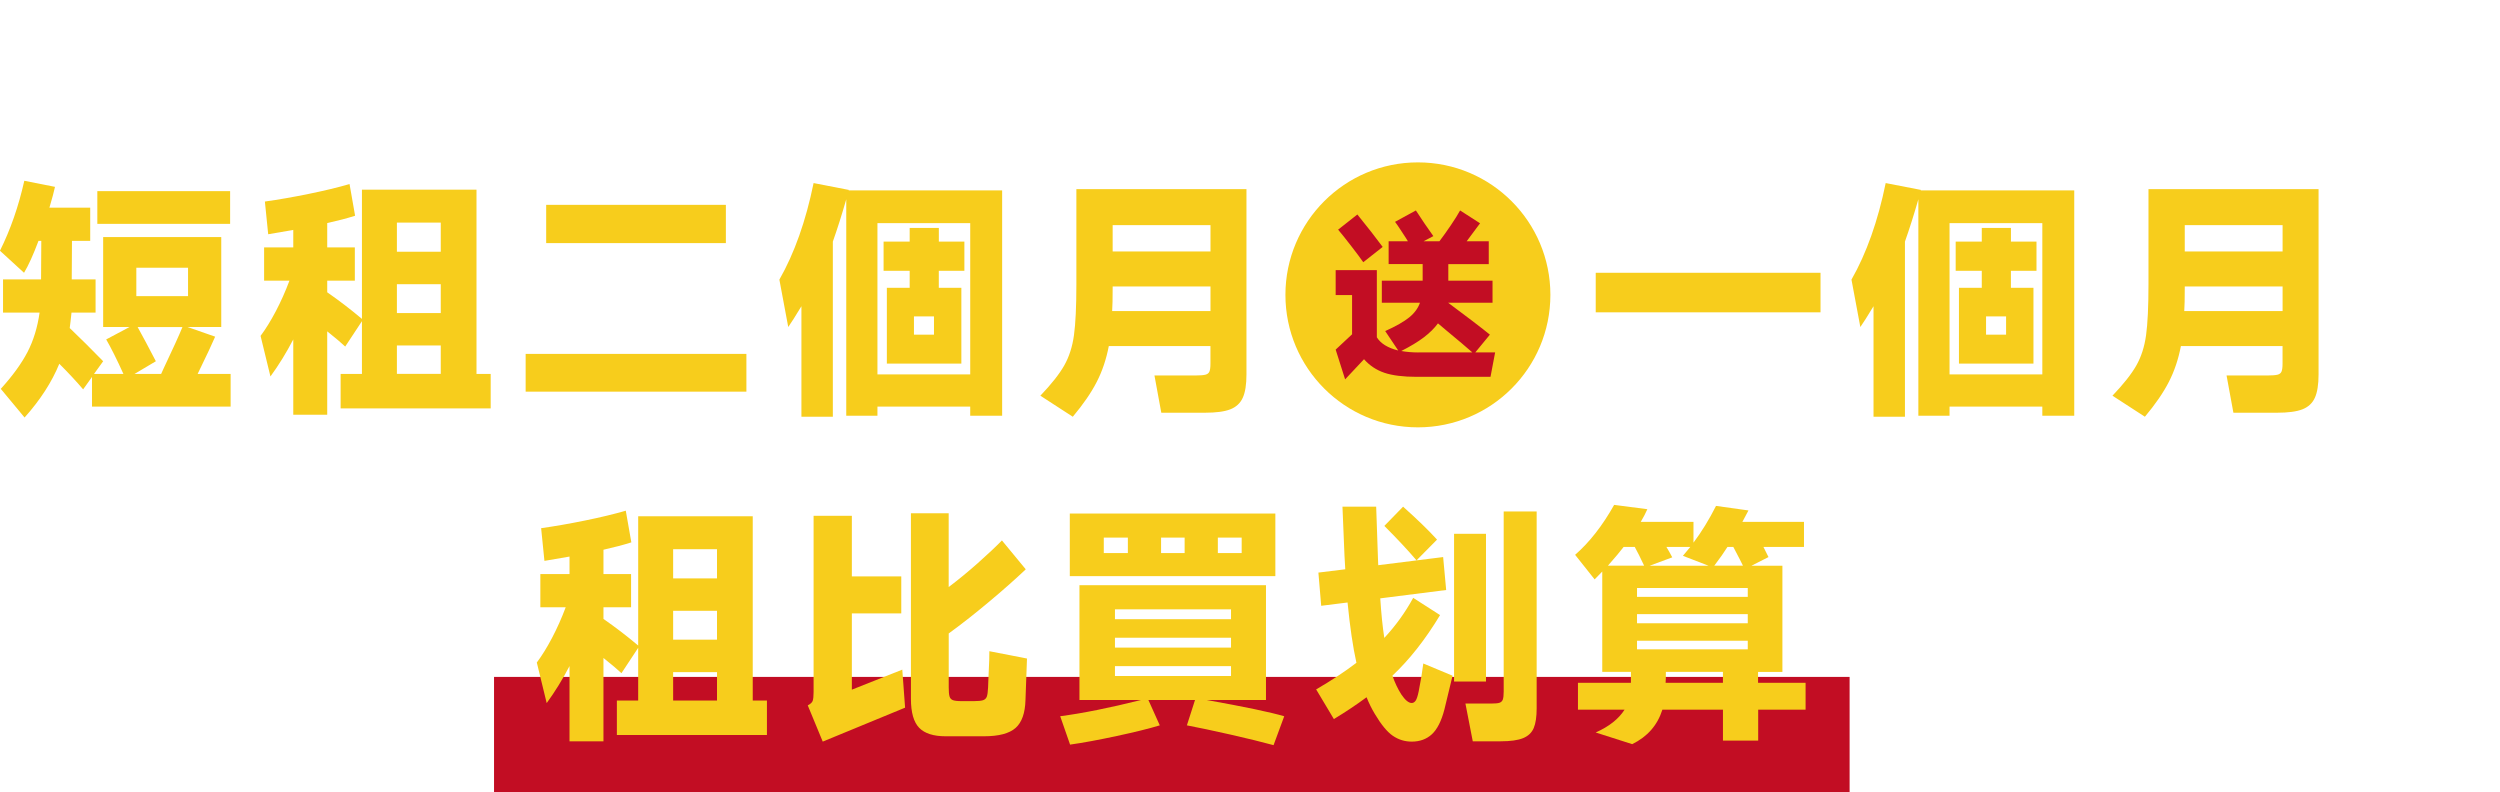 <?xml version="1.0" encoding="UTF-8"?>
<svg id="_圖層_2" data-name="圖層 2" xmlns="http://www.w3.org/2000/svg" xmlns:xlink="http://www.w3.org/1999/xlink" viewBox="0 0 642.92 203.73">
  <defs>
    <style>
      .cls-1 {
        fill: #fff;
      }

      .cls-2 {
        fill: none;
        stroke: #fff;
        stroke-miterlimit: 10;
      }

      .cls-3 {
        filter: url(#drop-shadow-1);
      }

      .cls-4 {
        fill: #c20d23;
      }

      .cls-5 {
        fill: #f7cd1c;
      }
    </style>
    <filter id="drop-shadow-1" filterUnits="userSpaceOnUse">
      <feOffset dx="0" dy="0"/>
      <feGaussianBlur result="blur" stdDeviation="15"/>
      <feFlood flood-color="#162059" flood-opacity=".49"/>
      <feComposite in2="blur" operator="in"/>
      <feComposite in="SourceGraphic"/>
    </filter>
  </defs>
  <g id="_圖層_2-2" data-name="圖層 2">
    <rect class="cls-4" x="127.05" y="174.08" width="348.61" height="29.65"/>
    <circle class="cls-5" cx="364.64" cy="75.83" r="34.07"/>
    <path class="cls-4" d="M379.37,90.63h5.13l-1.19,6.28h-18.97c-3.51,0-6.29-.35-8.34-1.05s-3.79-1.86-5.22-3.48l-4.86,5.18-2.43-7.65,4.22-3.94v-10.08h-4.22v-6.42h10.59v17.28c.98,1.59,2.81,2.72,5.5,3.39l-3.35-5c2.78-1.25,4.84-2.43,6.19-3.53s2.26-2.35,2.75-3.76h-9.81v-5.68h10.5v-4.26h-8.75v-5.87h4.95l-.5-.82c-.43-.64-.89-1.34-1.38-2.11-.49-.76-.96-1.45-1.42-2.06l5.36-2.93c.61,.95,1.35,2.06,2.22,3.35s1.63,2.37,2.27,3.25l-2.52,1.33h4.08c.95-1.25,1.93-2.63,2.96-4.15,1.02-1.51,1.81-2.77,2.36-3.78l5.13,3.3-3.44,4.63h5.68v5.87h-10.4v4.26h11.37v5.68h-11.41c1.86,1.37,3.93,2.93,6.19,4.65,2.26,1.73,3.77,2.91,4.54,3.55l-3.76,4.58Zm-28.78-23.19c-.7-1.01-1.74-2.41-3.12-4.19s-2.49-3.19-3.35-4.19l4.95-3.9c2.6,3.21,4.77,5.99,6.51,8.34l-5,3.94Zm14.16,23.19h13.89c-1.41-1.25-3.67-3.16-6.78-5.73-.92-.79-1.6-1.38-2.06-1.74-.92,1.25-2.13,2.45-3.64,3.6-1.51,1.15-3.45,2.31-5.8,3.51,1.37,.24,2.84,.37,4.4,.37Z"/>
    <g>
      <g class="cls-3">
        <path class="cls-5" d="M59.31,96.16v8.41H23.66v-7.63l-2.28,3.19c-1.74-2.04-3.78-4.24-6.13-6.58-1.91,4.69-4.89,9.3-8.93,13.82L.2,100c3.04-3.34,5.33-6.51,6.88-9.48,1.54-2.98,2.57-6.36,3.1-10.13H.78v-8.54H10.56l.06-9.91h-.72c-1.35,3.61-2.59,6.34-3.72,8.21l-6.19-5.67c2.69-5.39,4.78-11.38,6.26-17.99l7.89,1.56c-.22,1.09-.7,2.87-1.43,5.35h10.49v8.54h-4.69l-.06,9.91h6.13v8.54h-6.19c-.17,1.69-.33,3.02-.46,3.97,2.82,2.7,5.69,5.54,8.6,8.54l-2.35,3.26h7.56c-1.69-3.74-3.17-6.69-4.43-8.87l6-3.19h-6.78v-23.14h30.37v23.14h-8.67l7.1,2.48c-.7,1.65-2.19,4.85-4.5,9.58h8.47ZM25.03,49.16H59.18v8.41H25.03v-8.41Zm10.36,34.94c1.35,2.43,2.91,5.37,4.69,8.8l-5.48,3.26h6.84l.59-1.3c2.39-5.04,4.02-8.62,4.89-10.75h-11.54Zm12.97-15.25h-13.3v7.3h13.3v-7.3Z"/>
        <path class="cls-5" d="M122.54,96.16h3.65v8.86h-38.59v-8.86h5.48v-13.56l-4.3,6.52c-.91-.87-2.46-2.17-4.63-3.91v21.44h-8.73v-19.36c-1.78,3.43-3.74,6.61-5.87,9.52l-2.54-10.43c1.3-1.74,2.61-3.85,3.91-6.32s2.48-5.11,3.52-7.89h-6.52v-8.54h7.5v-4.5l-6.45,1.11-.85-8.41c3.43-.48,7.18-1.13,11.24-1.96,4.06-.83,7.57-1.67,10.53-2.54l1.43,8.15c-2.04,.65-4.43,1.28-7.17,1.89v6.26h7.1v8.54h-7.1v3c2.95,2.04,5.93,4.32,8.93,6.84V48.77h29.46v47.39Zm-9.19-31.42v-7.5h-11.28v7.5h11.28Zm-11.28,15.77h11.28v-7.43h-11.28v7.43Zm11.28,8.34h-11.28v7.3h11.28v-7.3Z"/>
        <path class="cls-5" d="M135.18,91.01h56.77v9.71h-56.77v-9.71Zm5.28-38.33h46.21v9.84h-46.21v-9.84Z"/>
        <path class="cls-5" d="M257.72,48.97v57.94h-8.21v-2.35h-23.86v2.35h-8.02V51.25c-1.13,3.95-2.28,7.58-3.45,10.88v45.04h-8.08v-28.42c-1.52,2.52-2.65,4.3-3.39,5.35l-2.28-12.19c3.87-6.78,6.8-15.06,8.8-24.83l9.06,1.76-.06,.13h39.5Zm-32.07,8.41v38.91h23.86V57.38h-23.86Zm22.36,4.76v7.5h-6.58v4.37h5.8v19.49h-19.16v-19.49h5.87v-4.37h-6.71v-7.5h6.71v-3.52h7.5v3.52h6.58Zm-12.97,23.92h5.15v-4.69h-5.15v4.69Z"/>
        <path class="cls-5" d="M320.55,48.64v47.65c0,2.61-.31,4.61-.95,6-.63,1.39-1.69,2.38-3.19,2.97-1.5,.59-3.68,.88-6.55,.88h-11.21l-1.76-9.58h10.49c1.22,0,2.09-.07,2.61-.2,.52-.13,.87-.4,1.04-.82,.17-.41,.26-1.08,.26-1.99v-4.56h-26.14c-.65,3.39-1.68,6.46-3.1,9.22-1.41,2.76-3.47,5.75-6.16,8.96l-8.34-5.41c2.82-2.96,4.87-5.54,6.13-7.76,1.26-2.22,2.1-4.81,2.51-7.79,.41-2.98,.62-7.33,.62-13.07v-24.51h43.73Zm-9.25,31.35v-6.32h-25.16v.46c0,2.7-.04,4.65-.13,5.87h25.29Zm0-15.32v-6.78h-25.16v6.78h25.16Z"/>
        <path class="cls-5" d="M410.37,70.15h57.81v10.17h-57.81v-10.17Z"/>
        <path class="cls-5" d="M533.43,48.97v57.94h-8.21v-2.35h-23.86v2.35h-8.02V51.25c-1.13,3.95-2.28,7.58-3.45,10.88v45.04h-8.08v-28.42c-1.52,2.52-2.65,4.3-3.39,5.35l-2.28-12.19c3.87-6.78,6.8-15.06,8.8-24.83l9.06,1.76-.07,.13h39.5Zm-32.07,8.41v38.91h23.86V57.38h-23.86Zm22.36,4.76v7.5h-6.58v4.37h5.8v19.49h-19.16v-19.49h5.87v-4.37h-6.71v-7.5h6.71v-3.52h7.5v3.52h6.58Zm-12.97,23.92h5.15v-4.69h-5.15v4.69Z"/>
        <path class="cls-5" d="M596.26,48.64v47.65c0,2.61-.32,4.61-.95,6s-1.69,2.38-3.19,2.97c-1.5,.59-3.68,.88-6.55,.88h-11.21l-1.76-9.58h10.49c1.22,0,2.09-.07,2.61-.2,.52-.13,.87-.4,1.04-.82,.17-.41,.26-1.08,.26-1.99v-4.56h-26.14c-.65,3.39-1.68,6.46-3.1,9.22-1.41,2.76-3.47,5.75-6.16,8.96l-8.34-5.41c2.82-2.96,4.87-5.54,6.13-7.76,1.26-2.22,2.1-4.81,2.51-7.79,.41-2.98,.62-7.33,.62-13.07v-24.51h43.74Zm-9.25,31.35v-6.32h-25.16v.46c0,2.7-.04,4.65-.13,5.87h25.29Zm0-15.32v-6.78h-25.16v6.78h25.16Z"/>
        <path class="cls-5" d="M193.58,180.16h3.65v8.86h-38.59v-8.86h5.48v-13.56l-4.3,6.52c-.91-.87-2.46-2.17-4.63-3.91v21.44h-8.73v-19.36c-1.78,3.43-3.74,6.61-5.87,9.52l-2.54-10.43c1.3-1.74,2.61-3.85,3.91-6.32s2.48-5.11,3.52-7.89h-6.52v-8.54h7.5v-4.5l-6.45,1.11-.85-8.41c3.43-.48,7.18-1.13,11.24-1.96,4.06-.83,7.57-1.67,10.53-2.54l1.43,8.15c-2.04,.65-4.43,1.28-7.17,1.89v6.26h7.1v8.54h-7.1v3c2.95,2.04,5.93,4.32,8.93,6.84v-33.24h29.46v47.39Zm-9.19-31.42v-7.5h-11.28v7.5h11.28Zm-11.28,15.77h11.28v-7.43h-11.28v7.43Zm11.28,8.34h-11.28v7.3h11.28v-7.3Z"/>
        <path class="cls-5" d="M219.07,177.36l12.97-5.15,.72,9.78-21.18,8.73-3.85-9.32c.69-.35,1.12-.74,1.27-1.17,.15-.43,.23-1.19,.23-2.28v-45.3h9.84v15.58h12.71v9.52h-12.71v19.62Zm45.04-8.02l-.39,10.69c-.09,3.35-.93,5.74-2.54,7.17-1.61,1.43-4.32,2.15-8.15,2.15h-9.84c-3.13,0-5.4-.73-6.81-2.18-1.41-1.46-2.12-3.94-2.12-7.46v-47.71h9.71v18.97c2.48-1.87,4.99-3.93,7.53-6.19s4.6-4.19,6.16-5.8l6.13,7.43c-2.69,2.56-5.89,5.39-9.58,8.47-3.69,3.09-7.1,5.76-10.23,8.02v13.82c0,1.09,.06,1.87,.2,2.35,.13,.48,.41,.8,.85,.98,.43,.17,1.17,.26,2.22,.26h3.19c1.09,0,1.87-.08,2.35-.23,.48-.15,.8-.46,.98-.91,.17-.46,.28-1.25,.33-2.38l.07-1.89c.22-4.39,.3-6.87,.26-7.43l9.71,1.89Z"/>
        <path class="cls-5" d="M310.38,180.03c9.73,1.74,16.36,3.13,19.88,4.17l-2.74,7.43c-3.04-.83-6.77-1.74-11.18-2.74-4.41-1-8.12-1.78-11.11-2.35l2.09-6.52h-11.99l2.93,6.52c-2.74,.83-6.43,1.74-11.08,2.74-4.65,1-8.65,1.74-11.99,2.21l-2.54-7.3c5.69-.74,12.62-2.13,20.79-4.17h-15.84v-29.53h47.97v29.53h-15.19Zm-35.26-47.97h52.86v16.1h-52.86v-16.1Zm14.93,6.19h-6.19v3.98h6.19v-3.98Zm26.53,20.99v-2.54h-29.85v2.54h29.85Zm-29.85,7.3h29.85v-2.54h-29.85v2.54Zm29.85,4.76h-29.85v2.54h29.85v-2.54Zm-11.93-29.07v-3.98h-6.06v3.98h6.06Zm8.54,0h6.13v-3.98h-6.13v3.98Z"/>
        <path class="cls-5" d="M366.05,170.64l7.5,3.13-2.09,8.67c-.78,3-1.86,5.13-3.23,6.39-1.37,1.26-3.1,1.89-5.18,1.89-1.78,0-3.4-.5-4.86-1.5-1.46-1-3.01-2.89-4.66-5.67-.78-1.3-1.48-2.71-2.09-4.24-2.65,1.96-5.45,3.82-8.41,5.61l-4.56-7.63c3.82-2.21,7.28-4.5,10.36-6.84-.91-4.08-1.67-9.25-2.28-15.51l-6.78,.85-.72-8.54,6.91-.85-.2-3.52-.52-12.58h8.67l.46,13.36,.07,1.69,16.69-2.09,.78,8.47-16.95,2.15c.26,4.04,.61,7.43,1.04,10.17,2.91-3.13,5.39-6.56,7.43-10.3l6.91,4.43c-3.74,6.21-7.82,11.41-12.25,15.58,.61,1.78,1.37,3.39,2.28,4.82,1,1.48,1.89,2.21,2.67,2.21,.39,0,.73-.2,1.01-.59,.28-.39,.55-1.22,.81-2.48,.52-2.65,.91-5.02,1.17-7.11Zm-1.76-26.53c-2.22-2.61-4.98-5.56-8.28-8.86l4.82-4.95c3.69,3.3,6.6,6.13,8.73,8.47l-5.28,5.34Zm9.65-6.84h8.21v38h-8.21v-38Zm12.77-5.74h8.47v50.64c0,2.17-.25,3.86-.75,5.05-.5,1.19-1.41,2.06-2.74,2.61-1.33,.54-3.25,.81-5.77,.81h-7.17l-1.89-9.71h6.71c.96,0,1.64-.06,2.05-.2s.69-.4,.85-.81c.15-.41,.23-1.1,.23-2.05v-46.34Z"/>
        <path class="cls-5" d="M464.34,175.6v6.91h-12.19v7.95h-9.06v-7.95h-15.58c-1.26,4-3.85,6.95-7.76,8.86l-9.39-3c3.43-1.52,5.91-3.48,7.43-5.87h-11.99v-6.91h13.62v-2.8h-7.37v-25.81l-1.96,2.02-5.02-6.32c3.69-3.21,7.04-7.5,10.04-12.84l8.54,1.11c-.44,1-1,2.09-1.7,3.26h13.56v5.34c2.09-2.78,4.02-5.93,5.8-9.45l8.34,1.17-1.56,2.93h15.84v6.45h-10.43l1.3,2.61-4.37,2.22h7.95v27.31h-6.26v2.8h12.19Zm-46.8-34.94c-.78,1.04-2.13,2.65-4.04,4.82h9.32c-.91-1.96-1.72-3.56-2.41-4.82h-2.87Zm3.45,12.84h28.48v-2.28h-28.48v2.28Zm28.48,4.43h-28.48v2.35h28.48v-2.35Zm-28.48,6.84v2.22h28.48v-2.22h-28.48Zm18.38-19.29l-6.58-2.54c1.17-1.43,1.8-2.19,1.89-2.28h-6.13c.48,.78,.98,1.67,1.5,2.67l-5.8,2.15h15.12Zm3.71,30.11v-2.8h-14.67c0,1.3-.02,2.24-.07,2.8h14.73Zm1.17-34.94c-.87,1.39-2,3-3.39,4.82h7.37c-.3-.65-1.13-2.26-2.48-4.82h-1.5Z"/>
      </g>
      <g>
        <path class="cls-1" d="M508.75,1.82l-2.28,13.57c-.1,.61-.25,1.06-.45,1.35-.2,.29-.49,.46-.86,.52-.38,.06-.91,.03-1.59-.08l-2.23-.38-.03-.99,2.21,.37c.52,.09,.91,.12,1.16,.09,.25-.03,.44-.13,.56-.32,.12-.18,.22-.48,.29-.9l.53-3.15-9.02-1.52c-.35,1.24-.79,2.25-1.33,3.05-.53,.8-1.32,1.65-2.36,2.56l-.74-.75c.95-.81,1.66-1.54,2.15-2.21,.49-.66,.88-1.46,1.18-2.4,.29-.94,.59-2.28,.88-4.02l1.12-6.63,10.81,1.82Zm-2.55,9.2l.62-3.7-8.88-1.49-.18,1.09c-.17,.98-.33,1.84-.5,2.6l8.94,1.5Zm.78-4.61l.64-3.81-8.88-1.49-.64,3.81,8.88,1.49Z"/>
        <path class="cls-1" d="M519.33,14.07c-.68-1.01-1.29-1.9-1.83-2.64l-1.39,8.25-.9-.15,1.46-8.65c-1.04,1.78-2.25,3.35-3.61,4.7l-.27-1.04c.79-.8,1.54-1.69,2.26-2.7,.72-1,1.34-2.04,1.87-3.1l-2.8-.47,.16-.93,2.92,.49,.51-3.01c-1.23,.07-2.21,.1-2.94,.09l.04-.92c1.06,0,2.22-.05,3.48-.14,1.26-.09,2.34-.21,3.23-.36l.04,.93c-.59,.1-1.56,.21-2.92,.33l-.54,3.22,2.92,.49-.16,.93-2.92-.49-.23,1.37c.68,.85,1.47,1.91,2.36,3.2l-.73,.58Zm10.75-8.58l-2.42,14.35,1.43,.24-.16,.94-10.67-1.8,.16-.93,1.79,.3,2.42-14.35,7.45,1.25Zm-2.67,10.25l-5.6-.94-.66,3.95,5.6,.94,.66-3.95Zm-5.45-1.86l5.6,.94,.64-3.79-5.6-.94-.64,3.79Zm6.4-3.77l.65-3.87-5.6-.94-.65,3.87,5.6,.94Z"/>
        <path class="cls-1" d="M540.48,21.31c-.84,.55-1.9,.78-3.19,.68l-.26,1.56-1.09-.18,.26-1.53c-.88-.2-1.67-.57-2.37-1.11-.7-.54-1.22-1.19-1.57-1.94l.94-.49c.3,.61,.73,1.14,1.29,1.58,.56,.44,1.18,.75,1.88,.91l.97-5.78c-.81-.4-1.47-.78-1.99-1.15-.52-.37-.92-.83-1.2-1.37-.28-.54-.36-1.2-.23-1.96,.17-1.03,.69-1.83,1.55-2.39,.86-.56,1.91-.79,3.14-.69l.3-1.77,1.09,.18-.3,1.77c.8,.2,1.5,.54,2.08,1.04,.58,.49,1.04,1.09,1.36,1.8l-.92,.49c-.3-.57-.67-1.05-1.13-1.43-.46-.38-.98-.66-1.57-.82l-.96,5.68c.88,.44,1.58,.85,2.11,1.25,.53,.4,.91,.85,1.15,1.37,.24,.52,.3,1.13,.18,1.84-.18,1.08-.69,1.9-1.53,2.45Zm-4.96-8.8c.43,.48,1.1,.95,2.01,1.41l.91-5.39c-.89-.06-1.65,.1-2.27,.48-.62,.38-.99,.92-1.11,1.64-.13,.76,.03,1.39,.46,1.87Zm1.94,8.45c.93,.05,1.7-.12,2.31-.5s.97-.95,1.1-1.69c.12-.71-.02-1.31-.42-1.79-.4-.48-1.09-.97-2.07-1.47l-.92,5.45Z"/>
        <path class="cls-1" d="M548.97,15.47c.36-.04,.76-.03,1.19,.04,.72,.12,1.38,.4,1.95,.85,.58,.44,1.01,1.02,1.29,1.74,.28,.71,.34,1.51,.2,2.39-.15,.88-.46,1.62-.95,2.22-.49,.6-1.1,1.03-1.84,1.29-.74,.25-1.54,.31-2.41,.16-1.03-.17-1.89-.6-2.59-1.27-.7-.67-1.16-1.51-1.38-2.5l1.06-.23c.43,1.71,1.47,2.7,3.12,2.98,.98,.17,1.82-.02,2.53-.54,.71-.53,1.15-1.29,1.32-2.3,.11-.67,.07-1.29-.13-1.84-.2-.56-.53-1.02-.99-1.38-.46-.36-1.01-.6-1.64-.71-.7-.12-1.38-.05-2.03,.21l-.47-.94,5.77-4.73-6.42-1.08,.17-1.03,7.85,1.32-.16,.95-5.46,4.35,.03,.06Z"/>
        <path class="cls-1" d="M555.91,26.91c.42-.12,.75-.31,.97-.54,.22-.24,.37-.56,.44-.98l-.86-.14,.26-1.54,1.52,.26-.26,1.54c-.17,1.04-.79,1.72-1.85,2.04l-.23-.63Z"/>
        <path class="cls-1" d="M563.69,26.13c-.63-.51-1.08-1.14-1.35-1.89-.27-.76-.33-1.58-.18-2.47,.14-.81,.39-1.57,.76-2.27,.37-.7,.96-1.54,1.77-2.52l3.69-4.55,1.28,.21-4.96,6.07,.03,.04c.37-.33,.82-.55,1.36-.66,.54-.11,1.09-.12,1.68-.02,.84,.14,1.55,.46,2.14,.96,.59,.5,1.01,1.12,1.26,1.87,.25,.75,.31,1.55,.16,2.42-.15,.89-.48,1.65-.99,2.27-.51,.63-1.15,1.07-1.91,1.34-.76,.27-1.59,.33-2.48,.18-.88-.15-1.63-.47-2.26-.98Zm4.33-.19c.56-.21,1.04-.56,1.42-1.05,.38-.49,.63-1.08,.75-1.77,.11-.67,.07-1.3-.12-1.88s-.52-1.06-.97-1.45c-.45-.38-1-.63-1.65-.74-.67-.11-1.31-.07-1.9,.13-.59,.2-1.08,.54-1.47,1.02s-.65,1.06-.77,1.76c-.12,.69-.07,1.33,.13,1.91s.54,1.08,1.02,1.46c.48,.39,1.05,.64,1.73,.75,.66,.11,1.27,.06,1.84-.15Z"/>
        <path class="cls-1" d="M575.22,26.67c-.59-1.43-.68-3.34-.28-5.73,.4-2.39,1.12-4.16,2.14-5.32,1.02-1.16,2.27-1.62,3.75-1.37,1.49,.25,2.52,1.09,3.11,2.51,.59,1.43,.68,3.34,.28,5.74s-1.12,4.18-2.14,5.33c-1.02,1.16-2.28,1.61-3.77,1.36-1.47-.25-2.51-1.09-3.09-2.52Zm6.15,.26c.8-1.01,1.38-2.55,1.73-4.62,.35-2.06,.3-3.7-.12-4.92s-1.2-1.93-2.32-2.12c-1.11-.19-2.06,.23-2.87,1.24-.8,1.01-1.38,2.55-1.73,4.61-.35,2.07-.31,3.71,.12,4.93s1.2,1.92,2.3,2.1c1.12,.19,2.08-.22,2.88-1.23Z"/>
        <path class="cls-1" d="M587.82,28.79c-.59-1.43-.68-3.34-.28-5.73,.4-2.39,1.12-4.16,2.14-5.32,1.02-1.16,2.27-1.62,3.75-1.37,1.49,.25,2.52,1.09,3.12,2.51,.59,1.43,.68,3.34,.28,5.74s-1.12,4.18-2.14,5.33c-1.03,1.16-2.28,1.61-3.77,1.36-1.47-.25-2.5-1.09-3.09-2.52Zm6.15,.26c.8-1.01,1.38-2.55,1.73-4.62,.35-2.06,.31-3.7-.12-4.92-.43-1.22-1.2-1.93-2.32-2.12-1.11-.19-2.06,.23-2.87,1.24-.8,1.01-1.38,2.55-1.73,4.61-.35,2.07-.31,3.71,.12,4.93,.43,1.22,1.2,1.92,2.3,2.1,1.12,.19,2.08-.22,2.88-1.23Z"/>
        <path class="cls-1" d="M616.94,26.46l-5.74-.97-1.11,6.61c-.11,.62-.07,1.06,.11,1.31,.18,.25,.57,.43,1.18,.53l1.37,.23c.49,.08,.87,.11,1.12,.07,.25-.04,.44-.15,.57-.35,.13-.2,.25-.52,.35-.96,.29-1.42,.46-2.24,.49-2.47l.91,.39s-.14,.72-.42,2.13l-.1,.49c-.13,.57-.31,.99-.51,1.26-.21,.27-.5,.44-.88,.51-.38,.07-.9,.04-1.56-.07l-1.77-.3c-.84-.14-1.4-.41-1.68-.81-.29-.4-.35-1.04-.2-1.93l1.14-6.8-4-.67c-.17,1-.33,1.86-.47,2.57-.22,1.09-.55,2.01-.98,2.77-.43,.76-1.06,1.44-1.89,2.03-.83,.6-1.96,1.16-3.38,1.68l-.51-.95c1.34-.44,2.4-.93,3.17-1.46,.77-.53,1.34-1.13,1.72-1.79,.38-.66,.67-1.48,.87-2.45,.04-.19,.12-.61,.23-1.25l.24-1.31-4.69-.79,.16-.95,16.41,2.76-.16,.95Zm-13.81-8.42l13.29,2.24-.16,.97-13.29-2.24,.16-.97Z"/>
      </g>
      <line class="cls-2" x1="475.91" y1=".98" x2="487.89" y2="30.44"/>
      <line class="cls-2" x1="642.67" y1="38.37" x2="612.93" y2="55.68"/>
      <g>
        <path class="cls-1" d="M496.96,180.85h1.35v1.35h-1.35v-1.35Zm10.51-4.73l.59,.59-4.82,4.82,4.82,4.82-.59,.57-4.82-4.82-4.82,4.82-.57-.57,4.82-4.82-4.82-4.82,.57-.59,4.82,4.82,4.82-4.82Zm-5.49-.29h1.35v1.35h-1.35v-1.35Zm1.35,11.38h-1.35v-1.35h1.35v1.35Zm3.67-5.02v-1.35h1.35v1.35h-1.35Z"/>
        <path class="cls-1" d="M517.98,177.3l-.15,2.53-.03,.52h7.26c-.06,.78-.13,1.76-.21,2.96-.08,1.2-.16,2.14-.21,2.83-.06,.66-.18,1.16-.37,1.51-.19,.34-.48,.58-.88,.72-.39,.14-.95,.21-1.67,.21h-2.53l-.17-.84h2.43c.62,0,1.08-.05,1.4-.15,.31-.1,.54-.28,.68-.55,.14-.26,.23-.65,.28-1.17l.3-4.67h-6.4c-.12,1.18-.34,2.21-.64,3.1s-.75,1.72-1.35,2.51c-.59,.79-1.4,1.59-2.41,2.41l-.64-.71c1.08-.86,1.91-1.7,2.49-2.51,.58-.81,1.01-1.69,1.28-2.65s.46-2.17,.56-3.63c.04-.85,.08-1.66,.1-2.42h-4.4v-.84h7.27c-.19-.51-.52-1.34-.99-2.49l.91-.24c.15,.33,.33,.77,.56,1.35,.22,.57,.4,1.03,.52,1.38h6.16v.84h-9.16Z"/>
        <path class="cls-1" d="M544.33,188.77c-1.61-.53-2.92-1.04-3.96-1.54s-1.96-1.09-2.78-1.76v3.81h-.83v-3.84c-.82,.69-1.75,1.29-2.78,1.8-1.03,.52-2.35,1.03-3.94,1.55l-.3-.81c1.54-.45,2.8-.9,3.79-1.36,.99-.46,1.87-1,2.66-1.63h-5.94v-.71h6.52v-1.52h.83v1.52h6.53v.71h-5.98c.8,.62,1.7,1.16,2.71,1.63,1.01,.47,2.27,.93,3.77,1.36l-.3,.79Zm-10.56-9.48h-3.74v-.72h4.28c.44-.63,.79-1.16,1.04-1.58l.84,.24c-.25,.39-.55,.84-.91,1.35h9.06v.72h-3.05c-.33,.44-.68,.83-1.07,1.18-.39,.35-.84,.66-1.36,.94,2.11,.55,3.69,1,4.75,1.36l-.29,.72c-1.44-.49-3.25-1.04-5.44-1.63-1.64,.65-4.05,1.16-7.22,1.53l-.22-.71c2.72-.29,4.82-.67,6.3-1.13-1.43-.37-2.78-.7-4.08-.99,.34-.35,.7-.78,1.09-1.28Zm-2.02-2.93v1.6h-.83v-2.31h6.11c-.12-.27-.28-.58-.47-.93-.19-.35-.35-.64-.49-.87l.91-.2c.13,.22,.3,.52,.49,.9,.19,.38,.37,.74,.54,1.1h5.44v2.31h-.83v-1.6h-10.88Zm3.01,2.93c-.27,.35-.53,.66-.79,.94,.89,.19,2.17,.49,3.86,.91,.54-.25,1-.52,1.38-.82,.38-.3,.72-.64,1.01-1.04h-5.46Z"/>
        <path class="cls-1" d="M547.92,188.97v-14.21h4.31v.76l-1.43,4.11c.44,.65,.78,1.32,1.04,2.01s.38,1.32,.38,1.88-.07,1.04-.21,1.36c-.14,.33-.37,.56-.67,.7-.31,.14-.74,.21-1.31,.21h-.81l-.15-.77h.78c.44,0,.77-.04,.99-.13s.38-.25,.47-.48,.13-.57,.13-1.02c0-.48-.12-1.04-.37-1.68s-.61-1.29-1.08-1.94l1.41-4.24h-2.68v13.46h-.81Zm11.96-2.24c.59,.42,1.32,.81,2.17,1.18l-.49,.72c-1.1-.53-2-1.09-2.7-1.68-.7-.59-1.29-1.29-1.75-2.09s-.87-1.79-1.22-2.98h-1.68v6.05l2.81-1.5,.15,.81-3.81,1.9-.39-.72c.19-.12,.31-.22,.36-.29,.05-.07,.08-.16,.08-.27v-12.97h7.16v6.99h-3.92c.39,1.2,.81,2.14,1.26,2.83,.99-.63,1.98-1.36,2.96-2.19l.47,.59c-.99,.8-1.99,1.53-3,2.21,.43,.53,.94,1,1.53,1.41Zm-.1-8.66v-2.44h-5.57v2.44h5.57Zm0,.74h-5.57v2.31h5.57v-2.31Z"/>
        <path class="cls-1" d="M576.42,185.35c.65,.74,1.5,1.42,2.55,2.02l-.49,.67c-1.08-.63-1.96-1.35-2.64-2.16-.69-.81-1.3-1.83-1.84-3.06l-1.2,.56c.22,.81,.34,1.79,.34,2.93,0,.65-.08,1.16-.24,1.53-.16,.37-.42,.64-.79,.8-.37,.16-.89,.25-1.55,.25h-1.73l-.13-.76h1.65c.5,0,.9-.06,1.18-.18,.28-.12,.48-.31,.61-.58,.12-.27,.19-.66,.19-1.16,0-.74-.05-1.38-.13-1.92-.85,.81-1.93,1.58-3.24,2.32-1.31,.74-2.74,1.39-4.29,1.98l-.34-.76c3.36-1.17,5.92-2.58,7.7-4.24-.15-.46-.33-.89-.54-1.28-1.63,1.31-3.79,2.47-6.5,3.47l-.27-.74c1.21-.42,2.37-.91,3.46-1.47,1.09-.57,2.08-1.17,2.96-1.81-.24-.35-.49-.68-.76-.99-1.65,.98-3.44,1.77-5.36,2.39l-.27-.72c1.3-.43,2.53-.91,3.67-1.46,1.14-.54,2.12-1.11,2.91-1.71h-4.63v-.72h10v.72h-4.18c-.4,.33-.92,.7-1.53,1.11,.71,.74,1.22,1.5,1.55,2.29,.75-.34,1.55-.74,2.4-1.2s1.61-.93,2.3-1.39l.42,.71c-.85,.55-1.85,1.12-3,1.7,.53,1.18,1.11,2.14,1.76,2.88Zm-10.53-8.74v2.16h-.79v-2.91h6.48c-.15-.45-.38-1.08-.69-1.9l.89-.2,.24,.64c.19,.49,.37,.98,.52,1.46h5.79v2.93h-.79v-2.17h-11.65Z"/>
        <path class="cls-1" d="M583.3,175.04h11.86v12.08c0,.47-.06,.84-.18,1.09-.12,.26-.32,.44-.6,.55-.28,.11-.68,.16-1.2,.16h-1.75l-.13-.86h1.67c.39,0,.68-.03,.87-.1s.31-.18,.37-.34,.09-.4,.09-.74v-2.75h-4.68v4.75h-.84v-4.75h-4.67c-.08,1.04-.24,1.93-.47,2.65-.24,.72-.62,1.53-1.16,2.42l-.77-.42c.47-.75,.82-1.41,1.04-1.98,.22-.57,.37-1.22,.45-1.95,.08-.73,.12-1.75,.12-3.06v-6.75Zm5.47,8.25v-3.22h-4.61v1.99c0,.56,0,.97-.02,1.23h4.63Zm0-4.06v-3.35h-4.61v3.35h4.61Zm.84,0h4.68v-3.35h-4.68v3.35Zm0,.84v3.22h4.68v-3.22h-4.68Z"/>
      </g>
    </g>
  </g>
</svg>